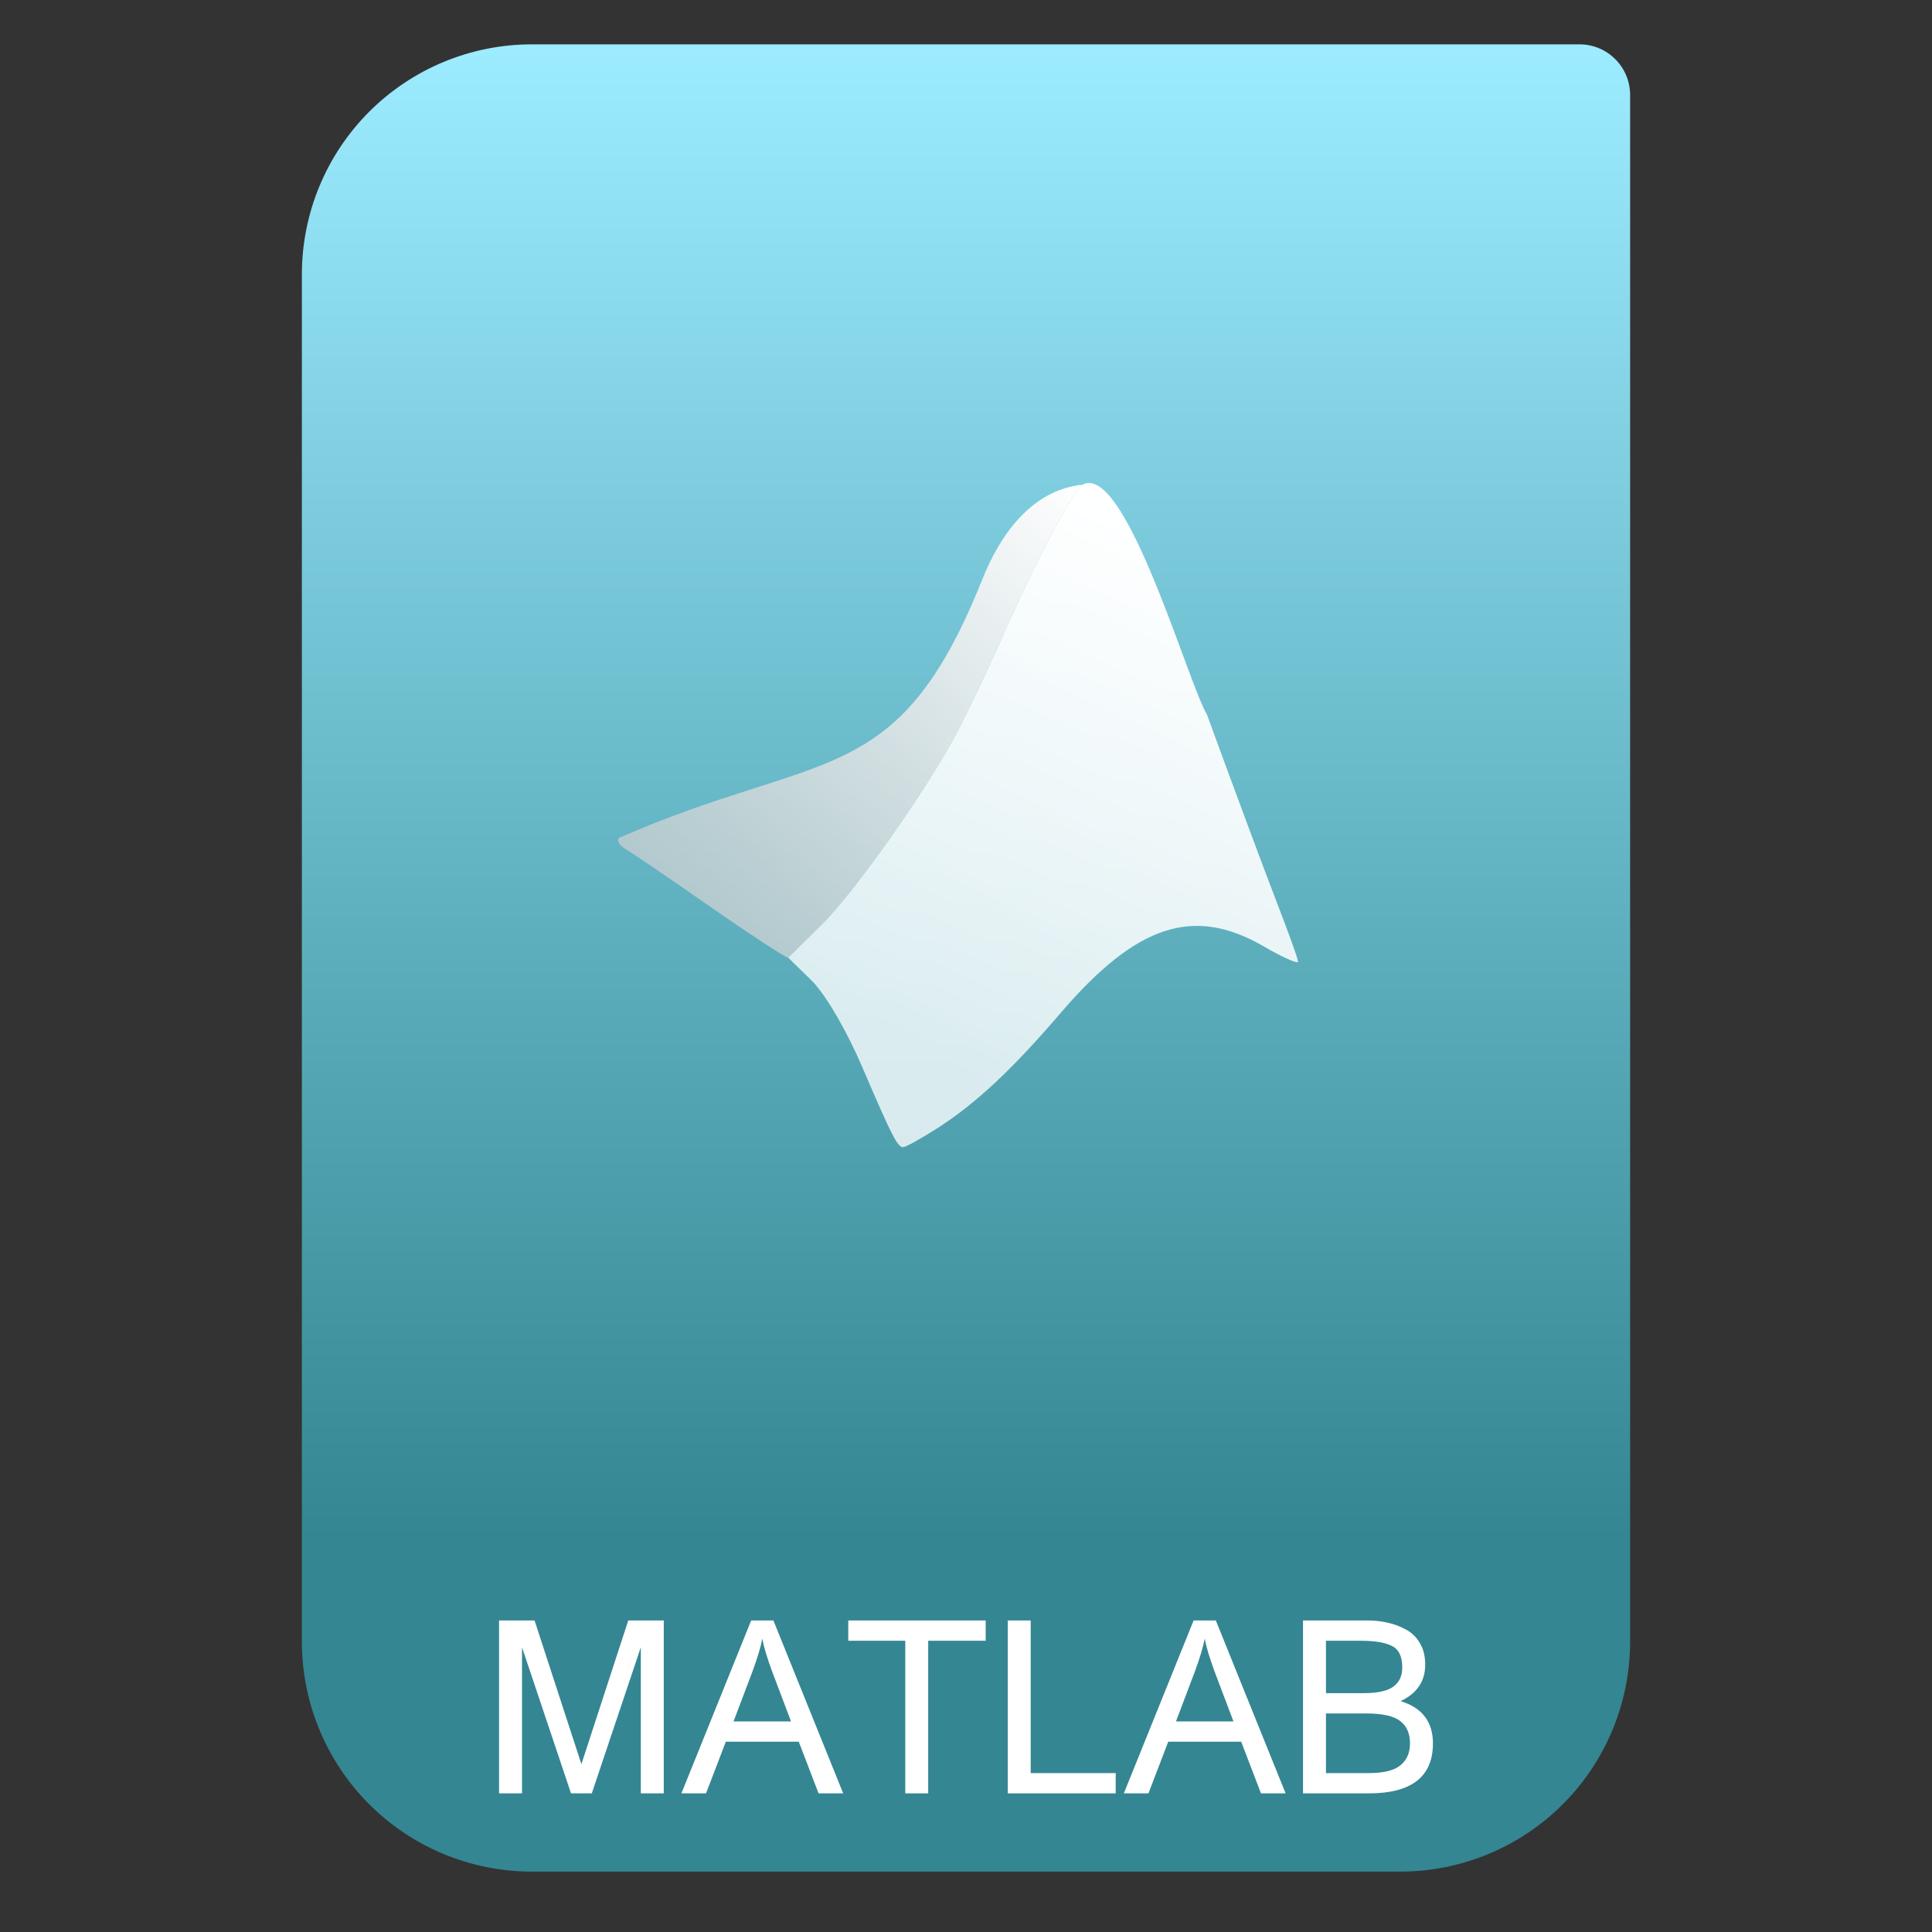 <svg style="clip-rule:evenodd;fill-rule:evenodd;stroke-linejoin:round;stroke-miterlimit:2" version="1.1" viewBox="0 0 64 64" xmlns="http://www.w3.org/2000/svg">
 <rect x="0" y="0" width="64" height="64" fill="#333333" stroke="none"/>
 <path d="m54 3.146c0-0.926-0.751-1.677-1.677-1.677h-34.705c-2.02 0-3.958 0.803-5.387 2.231-1.428 1.429-2.231 3.367-2.231 5.387v45.295c0 2.02 0.803 3.958 2.231 5.387 1.429 1.428 3.367 2.231 5.387 2.231h28.764c2.02 0 3.958-0.803 5.387-2.231 1.428-1.429 2.231-3.367 2.231-5.387v-51.236z" style="fill:url(#_Linear1)"/>
 <path d="m16.532 59.408v-5.728h1.176l1.552 4.76 1.552-4.76h1.176v5.728h-0.76v-4.84l-1.624 4.84h-0.688l-1.624-4.84v4.84h-0.76z" style="fill-rule:nonzero;fill:#fff"/>
 <path d="m24.884 53.68h0.736l2.312 5.728h-0.816l-0.656-1.712h-2.416l-0.656 1.712h-0.816l2.312-5.728zm-0.584 3.344h1.904l-0.624-1.648c-0.171-0.464-0.28-0.829-0.328-1.096-0.048 0.267-0.157 0.632-0.328 1.096l-0.624 1.648z" style="fill-rule:nonzero;fill:#fff"/>
 <path d="m29.988 59.408v-5.056h-1.888v-0.672h4.552v0.672h-1.904v5.056h-0.76z" style="fill-rule:nonzero;fill:#fff"/>
 <path d="m33.383 59.408v-5.728h0.76v5.056h2.816v0.672h-3.576z" style="fill-rule:nonzero;fill:#fff"/>
 <path d="m39.54 53.68h0.736l2.312 5.728h-0.816l-0.656-1.712h-2.416l-0.656 1.712h-0.816l2.312-5.728zm-0.584 3.344h1.904l-0.624-1.648c-0.17-0.464-0.28-0.829-0.328-1.096-0.048 0.267-0.157 0.632-0.328 1.096l-0.624 1.648z" style="fill-rule:nonzero;fill:#fff"/>
 <path d="m45.308 53.68c0.23 0 0.446 0.024 0.648 0.072 0.208 0.043 0.411 0.117 0.608 0.224 0.198 0.101 0.355 0.253 0.472 0.456 0.118 0.197 0.176 0.435 0.176 0.712 0 0.549-0.272 0.952-0.816 1.208 0.715 0.219 1.072 0.685 1.072 1.4 0 1.104-0.709 1.656-2.128 1.656h-2.176v-5.728h2.144zm-0.152 2.408c0.475 0 0.808-0.072 1-0.216 0.198-0.144 0.296-0.355 0.296-0.632 0-0.363-0.112-0.6-0.336-0.712-0.218-0.117-0.57-0.176-1.056-0.176h-1.136v1.736h1.232zm1.552 1.664c0-0.325-0.106-0.571-0.32-0.736-0.213-0.171-0.594-0.256-1.144-0.256h-1.32v1.976h1.416c0.491 0 0.84-0.085 1.048-0.256 0.214-0.171 0.32-0.413 0.32-0.728z" style="fill-rule:nonzero;fill:#fff"/>
 <path d="m35.843 16.058c-1.665 0.176-2.73 1.66-3.326 3.192-2.793 6.948-5.3 5.572-12.004 8.503-0.096 0.091 5e-3 0.259 0.226 0.384 0.22 0.128 1.474 0.986 2.805 1.91 1.326 0.924 2.479 1.675 2.561 1.68 1e-3 0 6e-3 -3e-3 6e-3 -3e-3l1.09-1.076c1.118-1.096 3.532-4.531 4.521-6.419 0.333-0.638 0.993-2.024 1.459-3.084 1.128-2.55 2.251-4.687 2.663-5.064-2e-3 -4e-3 3e-3 -0.023-1e-3 -0.023z" style="fill-rule:nonzero;fill:url(#_Linear2)"/>
 <path d="m36.143 16.007c-0.096-0.016-0.175-6e-3 -0.271 0.043-0.39 0.312-1.54 2.494-2.69 5.095-0.466 1.06-1.128 2.446-1.46 3.084-0.989 1.888-3.404 5.324-4.522 6.42l-1.089 1.075 0.824 0.805c0.477 0.523 1.107 1.609 1.63 2.823 0.992 2.314 1.165 2.648 1.354 2.648 0.09 0 0.599-0.287 1.166-0.648 1.265-0.821 2.447-1.924 4.055-3.802 2.511-2.926 4.396-3.546 6.717-2.203 0.628 0.365 1.143 0.595 1.143 0.509 0-0.09-0.321-0.971-0.704-1.963-0.384-0.992-1.428-3.794-2.316-6.226-0.594-1.001-2.451-7.474-3.839-7.66h2e-3z" style="fill-rule:nonzero;fill:url(#_Linear3)"/>
 <defs>
  <linearGradient id="_Linear1" x2="1" gradientTransform="matrix(3.03829e-15,-49.619,49.619,3.03829e-15,323.66,51.088)" gradientUnits="userSpaceOnUse">
   <stop style="stop-color:#348692" offset="0"/>
   <stop style="stop-color:#9cebff" offset="1"/>
  </linearGradient>
  <linearGradient id="_Linear2" x2="1" gradientTransform="matrix(-15.919,14.574,-14.574,-15.919,-432.228,-495.21)" gradientUnits="userSpaceOnUse">
   <stop style="stop-color:#fff" offset="0"/>
   <stop style="stop-color:#ccc;stop-opacity:.67" offset="1"/>
  </linearGradient>
  <linearGradient id="_Linear3" x2="1" gradientTransform="matrix(8.014,-17.732,17.732,8.014,595.264,290.24)" gradientUnits="userSpaceOnUse">
   <stop style="stop-color:#fff;stop-opacity:.78" offset="0"/>
   <stop style="stop-color:#fff" offset="1"/>
  </linearGradient>
 </defs>
</svg>
